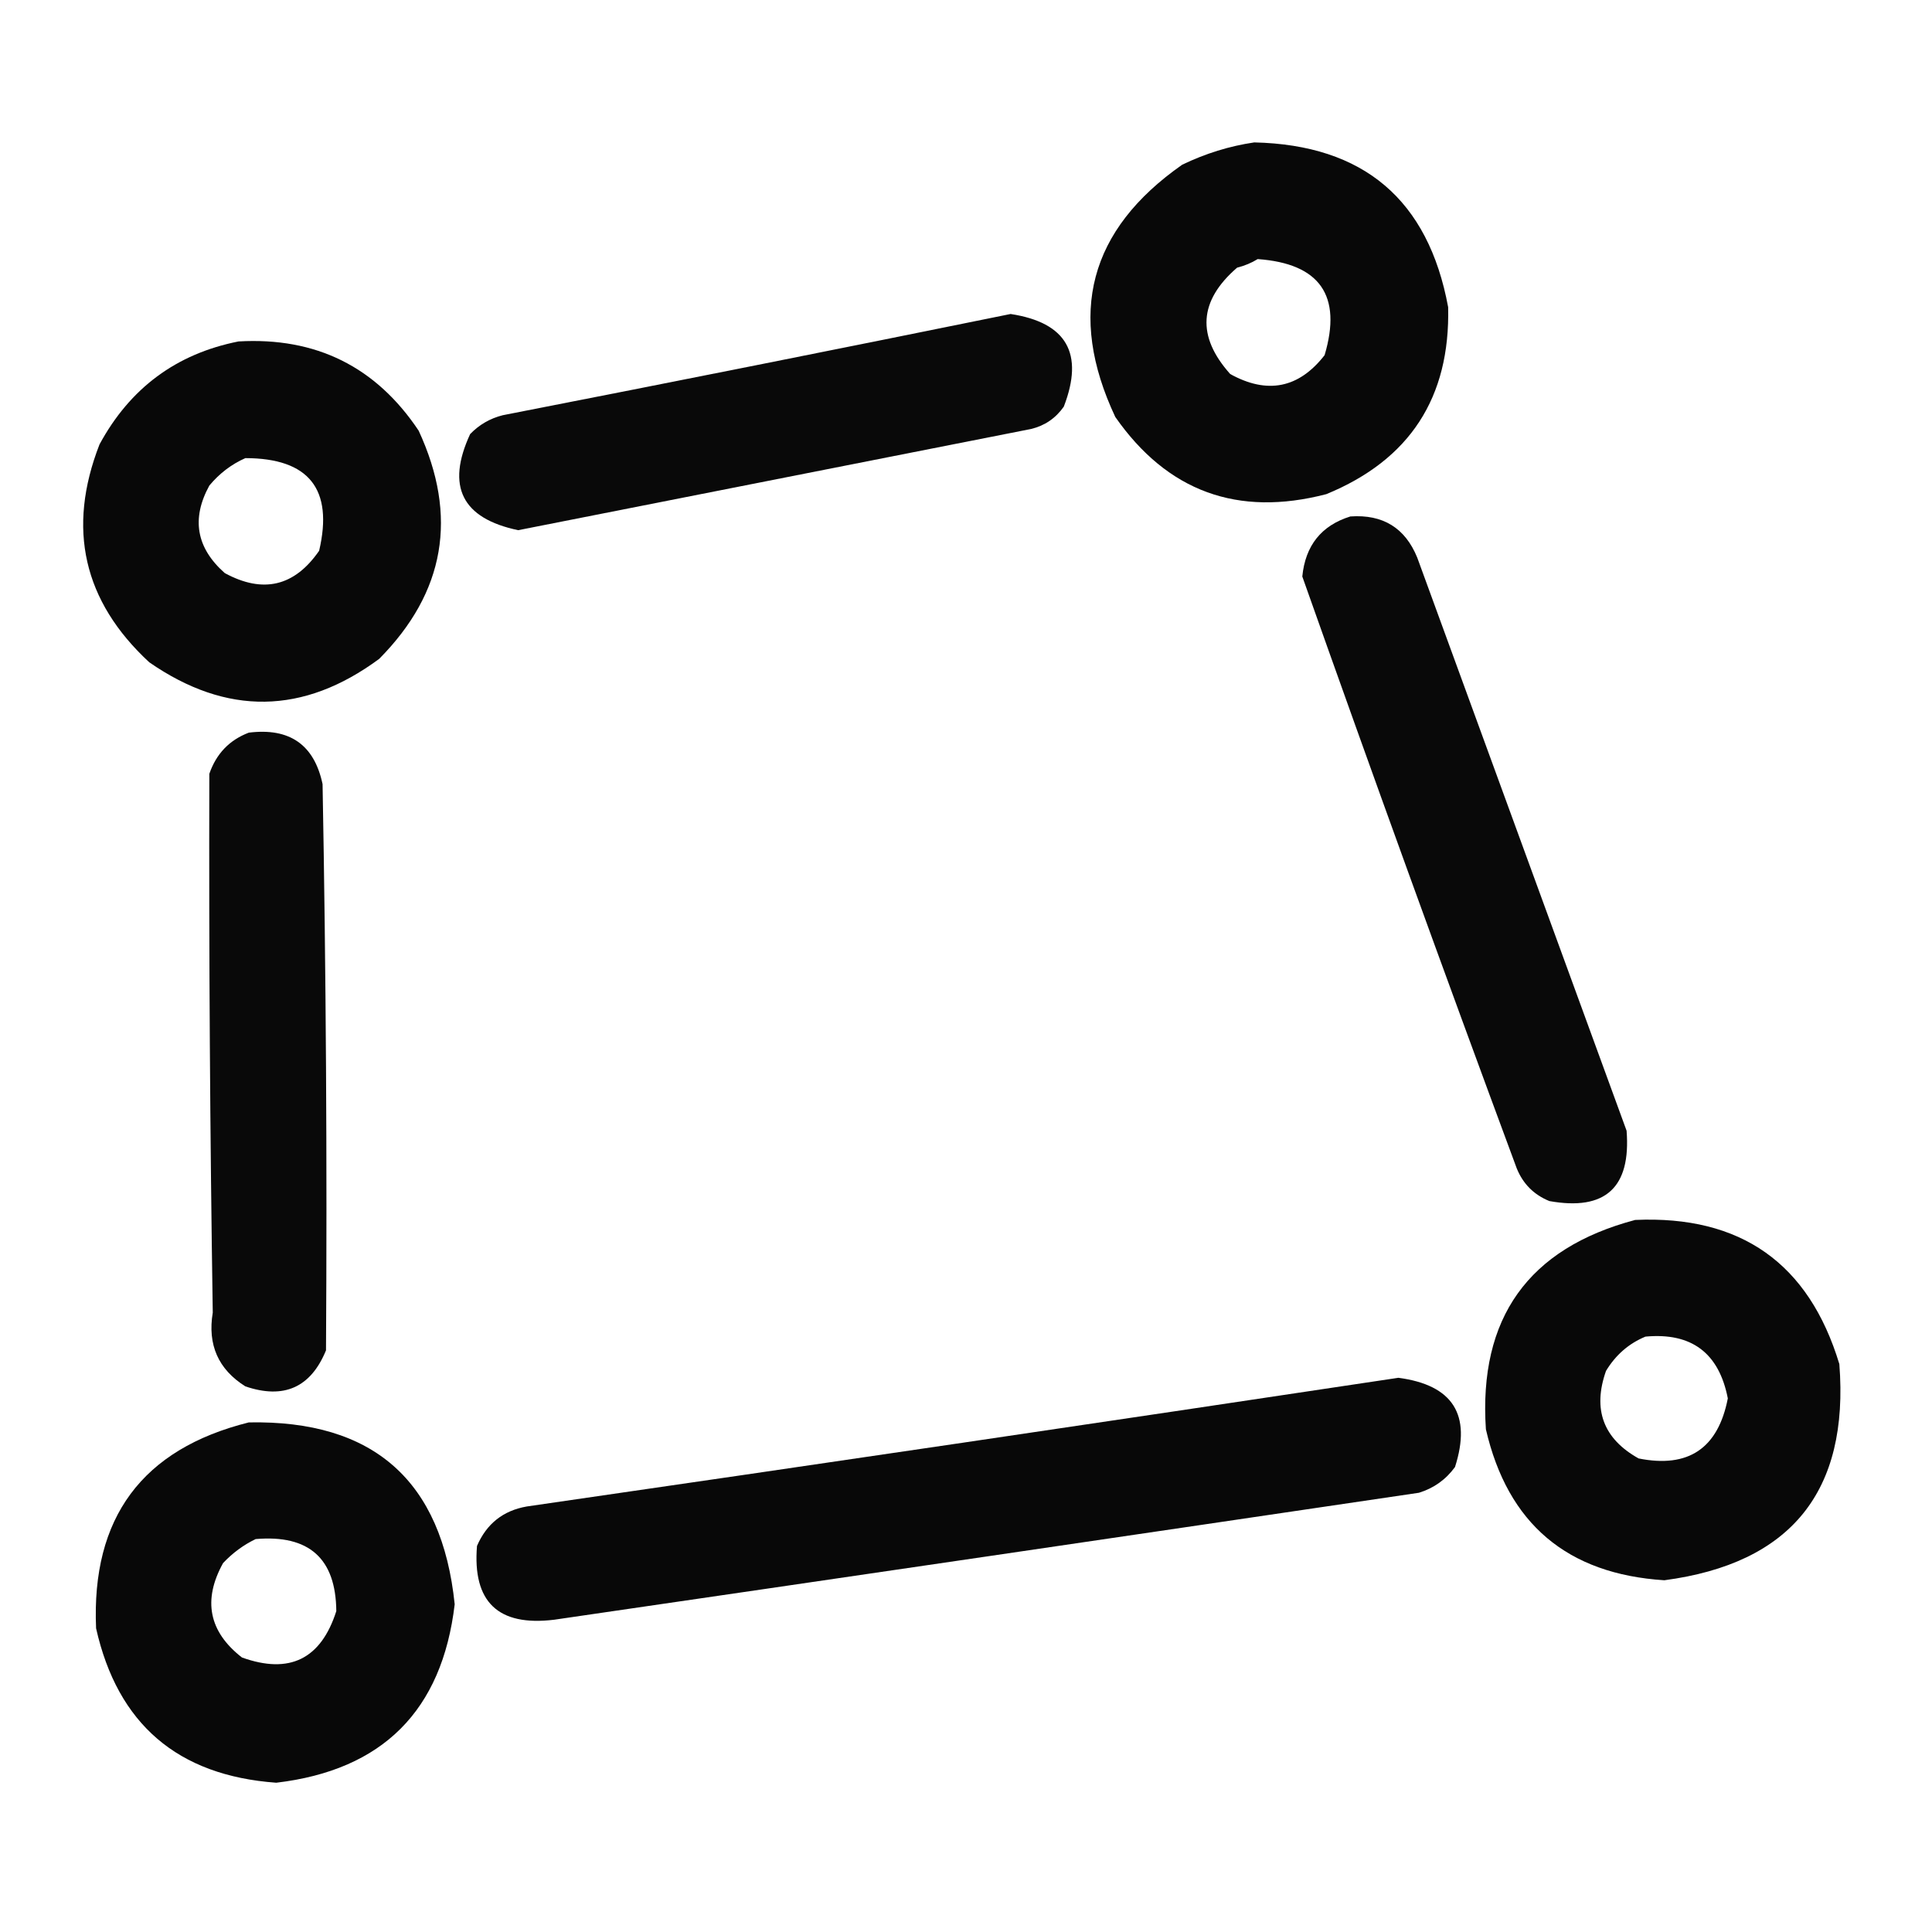 <?xml version="1.0" encoding="UTF-8"?>
<!DOCTYPE svg PUBLIC "-//W3C//DTD SVG 1.1//EN" "http://www.w3.org/Graphics/SVG/1.1/DTD/svg11.dtd">
<svg xmlns="http://www.w3.org/2000/svg" version="1.1" width="563px" height="563px" style="shape-rendering:geometricPrecision; text-rendering:geometricPrecision; image-rendering:optimizeQuality; fill-rule:evenodd; clip-rule:evenodd" xmlns:xlink="http://www.w3.org/1999/xlink">
<g><path style="opacity:0.965" fill="#000000" d="M 365.5,41.5 C 397.382,42.219 416.215,58.219 422,89.5C 422.629,115.857 410.796,134.023 386.5,144C 360.661,150.723 340.161,143.223 325,121.5C 310.902,91.47 317.402,66.97 344.5,48C 351.292,44.726 358.292,42.559 365.5,41.5 Z M 366.5,75.5 C 384.644,76.802 391.144,86.135 386,103.5C 378.485,113.141 369.318,114.975 358.5,109C 348.648,97.998 349.315,87.664 360.5,78C 362.723,77.434 364.723,76.6 366.5,75.5 Z"/></g>
<g><path style="opacity:0.963" fill="#000000" d="M 294.5,91.5 C 310.813,93.998 315.979,102.998 310,118.5C 307.635,121.869 304.468,124.036 300.5,125C 250.667,134.833 200.833,144.667 151,154.5C 134.615,151.063 129.948,141.73 137,126.5C 139.626,123.769 142.793,121.936 146.5,121C 196.002,111.333 245.335,101.5 294.5,91.5 Z"/></g>
<g><path style="opacity:0.965" fill="#000000" d="M 69.5,99.5 C 92.053,98.193 109.553,106.86 122,125.5C 133.539,150.437 129.706,172.604 110.5,192C 88.416,208.305 66.082,208.638 43.5,193C 24.272,175.204 19.439,154.037 29,129.5C 37.888,113.091 51.388,103.091 69.5,99.5 Z M 71.5,133.5 C 90.033,133.528 97.2,142.528 93,160.5C 85.815,170.893 76.648,173.059 65.5,167C 57.208,159.671 55.708,151.171 61,141.5C 63.94,137.963 67.44,135.297 71.5,133.5 Z"/></g>
<g><path style="opacity:0.961" fill="#000000" d="M 393.5,150.5 C 402.977,149.833 409.477,153.833 413,162.5C 433.333,218.167 453.667,273.833 474,329.5C 475.302,346.089 467.802,352.922 451.5,350C 447,348.167 443.833,345 442,340.5C 420.741,283.15 399.908,225.65 379.5,168C 380.39,158.962 385.056,153.128 393.5,150.5 Z"/></g>
<g><path style="opacity:0.963" fill="#000000" d="M 72.5,213.5 C 84.404,212.015 91.57,217.015 94,228.5C 95.008,283.498 95.341,338.498 95,393.5C 90.557,404.322 82.724,407.822 71.5,404C 63.606,399.036 60.439,391.87 62,382.5C 61.196,330.167 60.862,277.834 61,225.5C 63.019,219.65 66.852,215.65 72.5,213.5 Z"/></g>
<g><path style="opacity:0.966" fill="#000000" d="M 476.5,355.5 C 507.28,354.127 527.113,368.127 536,397.5C 538.892,434.608 521.892,455.608 485,460.5C 456.69,458.693 439.357,444.027 433,416.5C 430.845,384.104 445.345,363.77 476.5,355.5 Z M 479.5,389.5 C 492.924,388.256 500.924,394.256 503.5,407.5C 500.664,422.08 491.997,427.914 477.5,425C 467.216,419.249 464.049,410.749 468,399.5C 470.818,394.839 474.651,391.505 479.5,389.5 Z"/></g>
<g><path style="opacity:0.965" fill="#000000" d="M 407.5,401.5 C 423.381,403.597 428.881,412.264 424,427.5C 421.337,431.161 417.837,433.661 413.5,435C 329.516,447.426 245.516,459.76 161.5,472C 145.161,473.994 137.661,466.827 139,450.5C 141.797,444.03 146.63,440.197 153.5,439C 238.343,426.714 323.009,414.214 407.5,401.5 Z"/></g>
<g><path style="opacity:0.965" fill="#000000" d="M 72.5,414.5 C 108.795,413.798 128.795,431.464 132.5,467.5C 128.83,498.504 111.496,515.837 80.5,519.5C 51.779,517.414 34.279,502.414 28,474.5C 26.595,442.266 41.428,422.266 72.5,414.5 Z M 74.5,448.5 C 90.045,447.154 97.878,454.154 98,469.5C 93.527,483.486 84.361,487.986 70.5,483C 60.859,475.485 59.025,466.318 65,455.5C 67.79,452.535 70.957,450.202 74.5,448.5 Z"/></g>
</svg>
